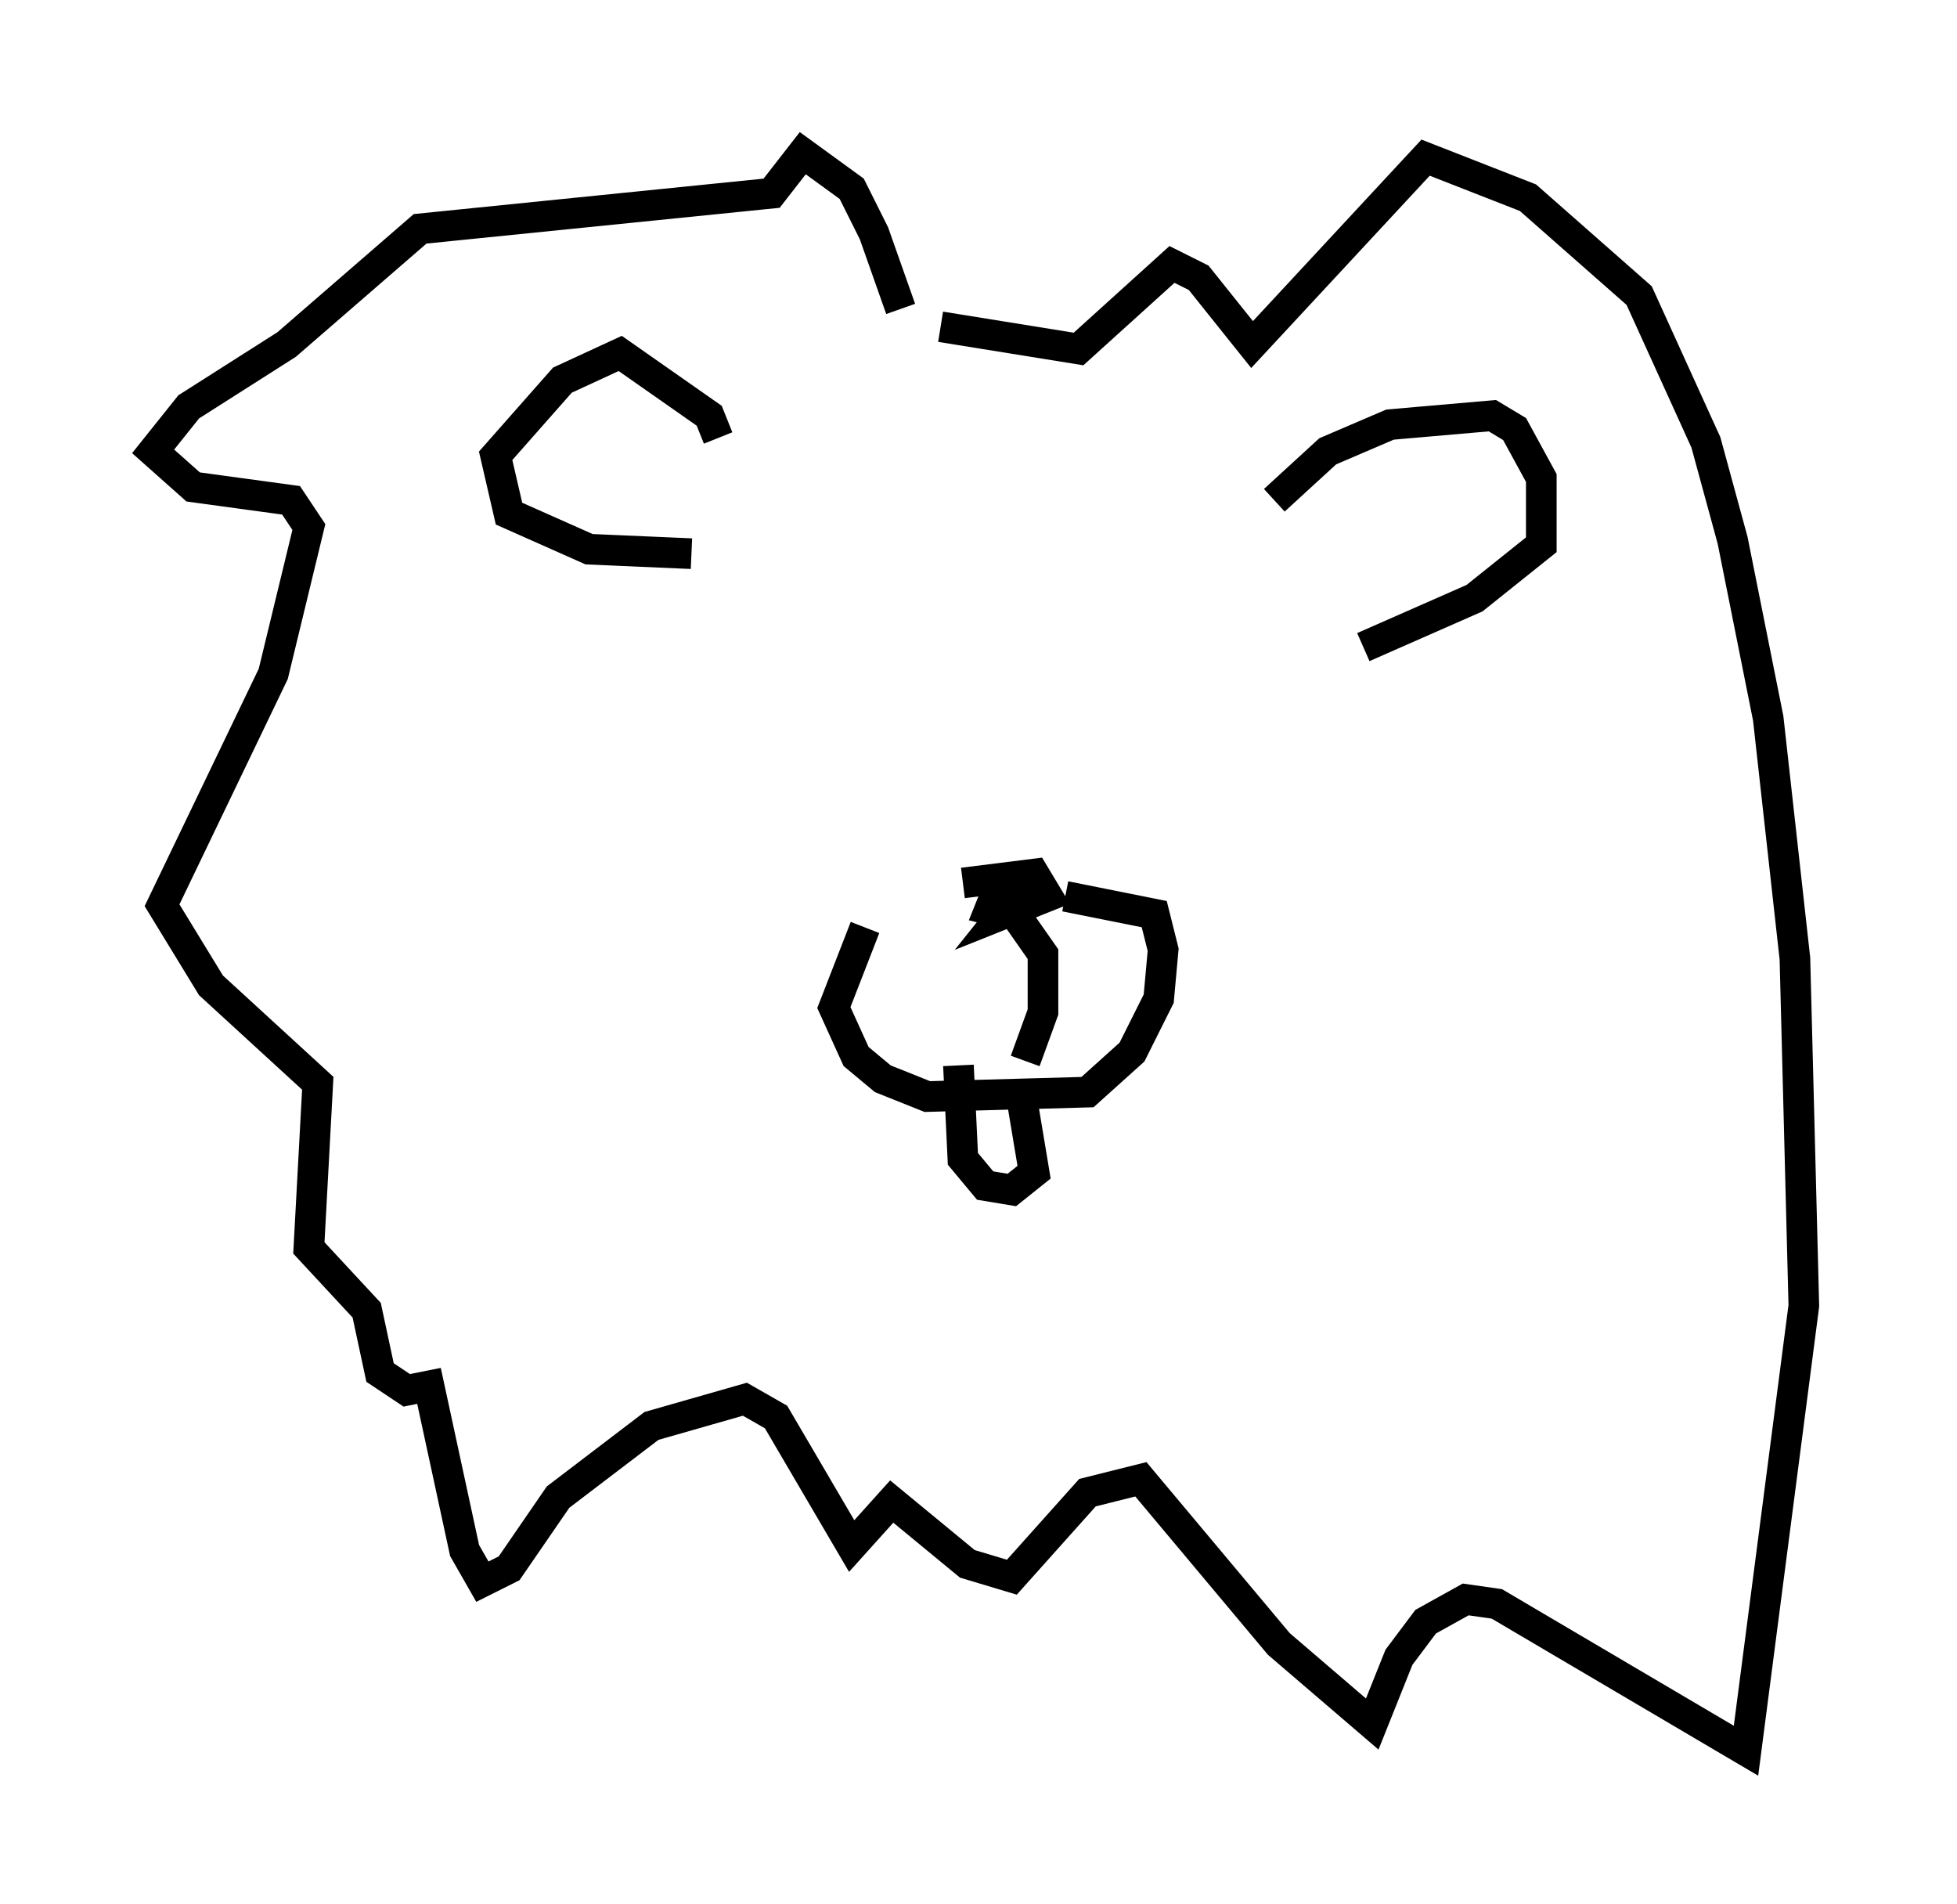 <?xml version="1.0" encoding="utf-8" ?>
<svg baseProfile="full" height="62.145" version="1.1" width="63.888" xmlns="http://www.w3.org/2000/svg" xmlns:ev="http://www.w3.org/2001/xml-events" xmlns:xlink="http://www.w3.org/1999/xlink"><defs /><rect fill="white" height="62.145" width="63.888" x="0" y="0" /><path d="M29.112, 10.81 m0.291, -0.726 l-0.872, -2.469 -0.726, -1.453 l-1.598, -1.162 -1.017, 1.307 l-11.475, 1.162 -4.358, 3.777 l-3.196, 2.034 -1.162, 1.453 l1.307, 1.162 3.196, 0.436 l0.581, 0.872 -1.162, 4.793 l-3.631, 7.553 1.598, 2.615 l3.486, 3.196 -0.291, 5.374 l1.888, 2.034 0.436, 2.034 l0.872, 0.581 0.726, -0.145 l1.162, 5.374 0.581, 1.017 l0.872, -0.436 1.598, -2.324 l3.05, -2.324 3.05, -0.872 l1.017, 0.581 2.469, 4.212 l1.307, -1.453 2.469, 2.034 l1.453, 0.436 2.469, -2.76 l1.743, -0.436 4.503, 5.374 l3.05, 2.615 0.872, -2.179 l0.872, -1.162 1.307, -0.726 l1.017, 0.145 8.134, 4.793 l1.888, -14.525 -0.291, -11.33 l-0.872, -7.844 -1.162, -5.81 l-0.872, -3.196 -2.179, -4.793 l-3.631, -3.196 -3.341, -1.307 l-5.665, 6.101 -1.743, -2.179 l-0.872, -0.436 -3.05, 2.76 l-4.503, -0.726 m-7.263, 3.631 l-0.291, -0.726 -2.905, -2.034 l-1.888, 0.872 -2.179, 2.469 l0.436, 1.888 2.615, 1.162 l3.341, 0.145 m19.028, -1.743 l1.743, -1.598 2.034, -0.872 l3.341, -0.291 0.726, 0.436 l0.872, 1.598 0.0, 2.179 l-2.179, 1.743 -3.631, 1.598 m-16.268, 9.151 l-1.017, 2.615 0.726, 1.598 l0.872, 0.726 1.453, 0.581 l5.229, -0.145 1.453, -1.307 l0.872, -1.743 0.145, -1.598 l-0.291, -1.162 -2.905, -0.581 m-3.341, -0.436 l2.324, -0.291 0.436, 0.726 l-1.453, 0.581 0.581, -0.726 l-0.726, -0.145 -0.291, 0.726 l0.581, 0.145 m0.145, -0.145 l1.017, 1.453 0.0, 1.888 l-0.581, 1.598 m-2.179, 0.145 l0.145, 3.05 0.726, 0.872 l0.872, 0.145 0.726, -0.581 l-0.436, -2.615 " fill="none" stroke="black" stroke-width="1" /></svg>